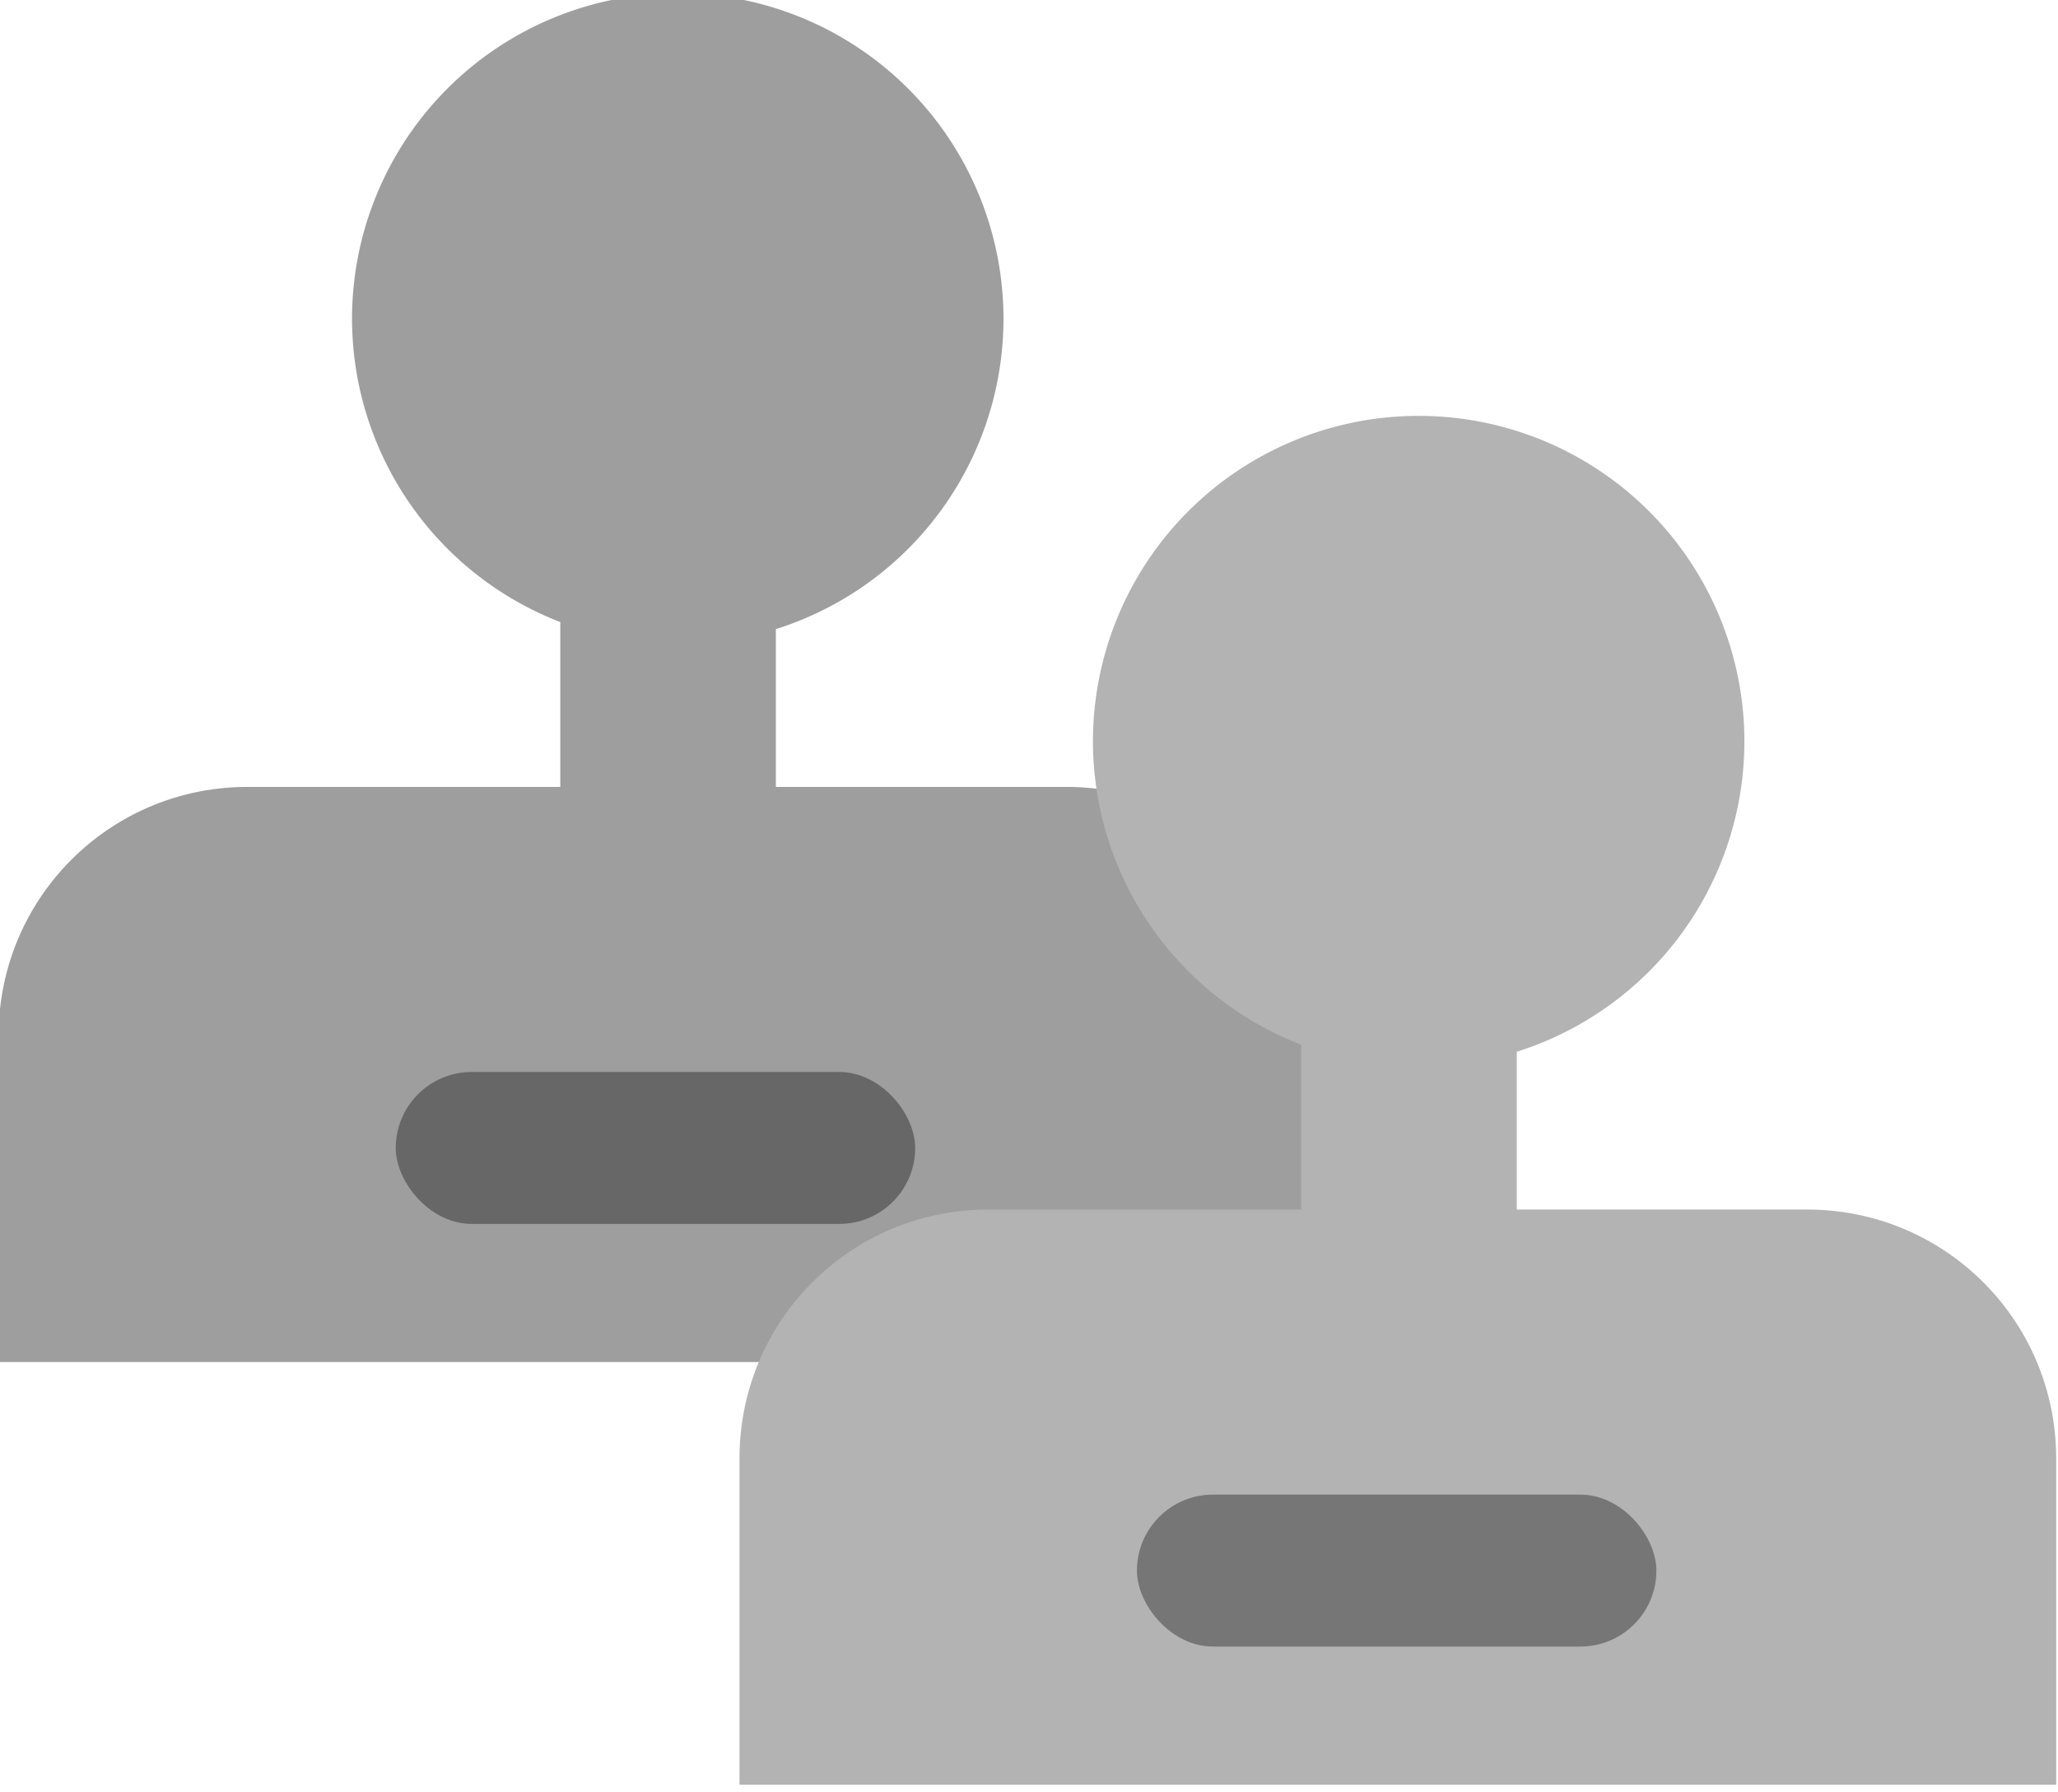 <?xml version="1.0" encoding="UTF-8" standalone="no"?>
<!-- Created with Inkscape (http://www.inkscape.org/) -->

<svg
   xmlns:dc="http://purl.org/dc/elements/1.1/"
   xmlns:cc="http://creativecommons.org/ns#"
   xmlns:rdf="http://www.w3.org/1999/02/22-rdf-syntax-ns#"
   xmlns:svg="http://www.w3.org/2000/svg"
   xmlns="http://www.w3.org/2000/svg"
   xmlns:sodipodi="http://sodipodi.sourceforge.net/DTD/sodipodi-0.dtd"
   xmlns:inkscape="http://www.inkscape.org/namespaces/inkscape"
   width="5.55mm"
   height="4.832mm"
   viewBox="0 0 5.55 4.832"
   version="1.1"
   id="svg8"
   inkscape:version="0.92.2 (5c3e80d, 2017-08-06)"
   sodipodi:docname="gimp-tool-seamless-clone-16.svg">
  <defs
     id="defs2" />
  <sodipodi:namedview
     id="base"
     pagecolor="#ffffff"
     bordercolor="#666666"
     borderopacity="1.0"
     inkscape:pageopacity="0.0"
     inkscape:pageshadow="2"
     inkscape:zoom="11.2"
     inkscape:cx="-1.2887676"
     inkscape:cy="9.1661205"
     inkscape:document-units="mm"
     inkscape:current-layer="layer1"
     showgrid="false"
     inkscape:window-width="1366"
     inkscape:window-height="715"
     inkscape:window-x="0"
     inkscape:window-y="28"
     inkscape:window-maximized="1" />
  <g
     inkscape:label="Layer 1"
     inkscape:groupmode="layer"
     id="layer1"
     transform="translate(-34.664,-145.985)">
    <g
       id="g875"
       transform="matrix(0.791,0,0,0.791,5.447,30.885)">
      <path
         inkscape:connector-curvature="0"
         id="path837"
         d="m 39.247,145.489 a 1.11,1.11 0 0 0 -1.11,1.11 1.11,1.11 0 0 0 0.71,1.034 v 0.562 h -1.066 c -0.47,0 -0.849,0.379 -0.849,0.849 v 1.112 h 4.489 v -1.112 c 0,-0.47 -0.379,-0.849 -0.849,-0.849 h -0.99 v -0.538 a 1.11,1.11 0 0 0 0.776,-1.058 1.11,1.11 0 0 0 -1.111,-1.11 z"
         style="opacity:1;fill:#9e9e9e;fill-opacity:1;stroke:none;stroke-width:0.454;stroke-linecap:butt;stroke-linejoin:miter;stroke-miterlimit:4;stroke-dasharray:none;stroke-dashoffset:16.857;stroke-opacity:1;paint-order:markers stroke fill" />
      <rect
         ry="0.259"
         y="149.167"
         x="38.286"
         height="0.518"
         width="1.771"
         id="rect847"
         style="opacity:1;fill:#676767;fill-opacity:1;stroke:none;stroke-width:0.348;stroke-linecap:butt;stroke-linejoin:miter;stroke-miterlimit:4;stroke-dasharray:none;stroke-dashoffset:16.857;stroke-opacity:1;paint-order:markers stroke fill" />
      <g
         transform="translate(-2.969,-0.179)"
         id="g866">
        <path
           inkscape:connector-curvature="0"
           id="path862"
           d="m 44.742,147.109 a 1.11,1.11 0 0 0 -1.11,1.11 1.11,1.11 0 0 0 0.71,1.034 v 0.562 h -1.066 c -0.47,0 -0.849,0.379 -0.849,0.849 v 1.112 h 4.489 v -1.112 c 0,-0.47 -0.379,-0.849 -0.849,-0.849 h -0.99 v -0.538 a 1.11,1.11 0 0 0 0.776,-1.058 1.11,1.11 0 0 0 -1.111,-1.11 z"
           style="opacity:1;fill:#b3b3b3;fill-opacity:1;stroke:none;stroke-width:0.454;stroke-linecap:butt;stroke-linejoin:miter;stroke-miterlimit:4;stroke-dasharray:none;stroke-dashoffset:16.857;stroke-opacity:1;paint-order:markers stroke fill" />
        <rect
           ry="0.259"
           y="150.787"
           x="43.782"
           height="0.518"
           width="1.771"
           id="rect864"
           style="opacity:1;fill:#767676;fill-opacity:1;stroke:none;stroke-width:0.348;stroke-linecap:butt;stroke-linejoin:miter;stroke-miterlimit:4;stroke-dasharray:none;stroke-dashoffset:16.857;stroke-opacity:1;paint-order:markers stroke fill" />
      </g>
    </g>
  </g>
</svg>
